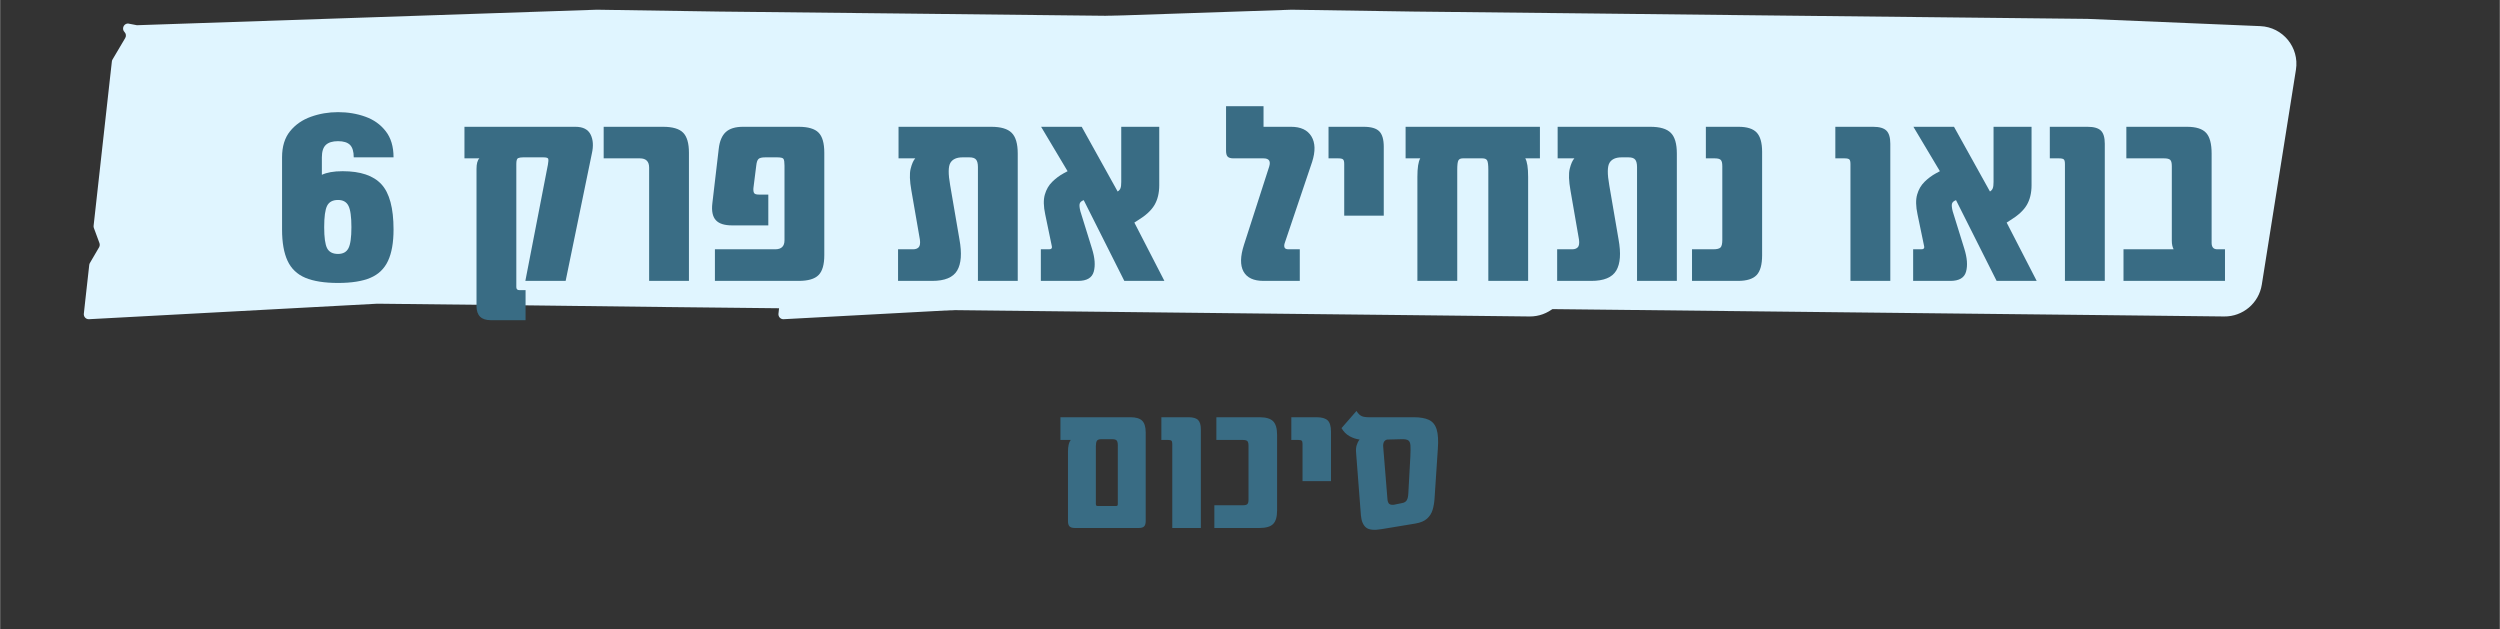 <svg xmlns="http://www.w3.org/2000/svg" xmlns:xlink="http://www.w3.org/1999/xlink" width="1188" zoomAndPan="magnify" viewBox="0 0 890.88 224.25" height="299" preserveAspectRatio="xMidYMid meet" version="1.2"><rect x="0" y="0" width="890.88" height="224.25" fill="#333333" stroke="none"/><defs><clipPath id="f80ce95fbb"><path d="M 29.809 3.461 L 570.824 3.461 L 570.824 113.766 L 29.809 113.766 Z M 29.809 3.461 "/></clipPath><clipPath id="e58ce91e5a"><path d="M 277.371 3.461 L 818.387 3.461 L 818.387 113.766 L 277.371 113.766 Z M 277.371 3.461 "/></clipPath></defs><g id="b340037115"><g style="fill:#396c84;fill-opacity:1;"><g transform="translate(375.502, 188.172)"><path style="stroke:none" d="M 27.359 -39.469 C 29.297 -39.469 30.68 -39.051 31.516 -38.219 C 32.348 -37.383 32.766 -35.984 32.766 -34.016 L 32.766 -2.438 C 32.766 -1.562 32.578 -0.938 32.203 -0.562 C 31.828 -0.188 31.203 0 30.328 0 L 7.5 0 C 6.625 0 6 -0.188 5.625 -0.562 C 5.25 -0.938 5.062 -1.562 5.062 -2.438 L 5.062 -27.172 C 5.062 -29.141 5.391 -30.539 6.047 -31.375 L 2.375 -31.375 L 2.375 -39.469 Z M 22.828 -8.625 L 22.828 -29.406 C 22.828 -30.281 22.691 -30.867 22.422 -31.172 C 22.16 -31.484 21.641 -31.641 20.859 -31.641 L 16.906 -31.641 C 16.113 -31.641 15.598 -31.441 15.359 -31.047 C 15.117 -30.648 15 -29.992 15 -29.078 L 15 -8.625 C 15 -8.312 15.051 -8.098 15.156 -7.984 C 15.27 -7.879 15.477 -7.828 15.781 -7.828 L 22.031 -7.828 C 22.383 -7.828 22.602 -7.879 22.688 -7.984 C 22.781 -8.098 22.828 -8.312 22.828 -8.625 Z M 22.828 -8.625 "/></g></g><g style="fill:#396c84;fill-opacity:1;"><g transform="translate(411.879, 188.172)"><path style="stroke:none" d="M 5.859 0 L 5.859 -29.938 C 5.859 -30.539 5.758 -30.93 5.562 -31.109 C 5.363 -31.285 4.957 -31.375 4.344 -31.375 L 1.969 -31.375 L 1.969 -39.469 L 11.641 -39.469 C 13.266 -39.469 14.406 -39.141 15.062 -38.484 C 15.719 -37.828 16.047 -36.707 16.047 -35.125 L 16.047 0 Z M 5.859 0 "/></g></g><g style="fill:#396c84;fill-opacity:1;"><g transform="translate(431.547, 188.172)"><path style="stroke:none" d="M 1.188 0 L 1.188 -8.094 L 11.312 -8.094 C 12.102 -8.094 12.641 -8.223 12.922 -8.484 C 13.211 -8.742 13.359 -9.25 13.359 -10 L 13.359 -29.406 C 13.359 -30.195 13.211 -30.723 12.922 -30.984 C 12.641 -31.242 12.102 -31.375 11.312 -31.375 L 1.906 -31.375 L 1.906 -39.469 L 17.297 -39.469 C 19.578 -39.469 21.188 -38.992 22.125 -38.047 C 23.07 -37.109 23.547 -35.5 23.547 -33.219 L 23.547 -6.188 C 23.547 -3.945 23.07 -2.352 22.125 -1.406 C 21.188 -0.469 19.578 0 17.297 0 Z M 1.188 0 "/></g></g><g style="fill:#396c84;fill-opacity:1;"><g transform="translate(458.385, 188.172)"><path style="stroke:none" d="M 5.781 -16.703 L 5.781 -29.938 C 5.781 -30.539 5.68 -30.93 5.484 -31.109 C 5.297 -31.285 4.895 -31.375 4.281 -31.375 L 1.781 -31.375 L 1.781 -39.469 L 10.781 -39.469 C 12.664 -39.469 13.992 -39.082 14.766 -38.312 C 15.535 -37.551 15.922 -36.227 15.922 -34.344 L 15.922 -16.703 Z M 5.781 -16.703 "/></g></g><g style="fill:#396c84;fill-opacity:1;"><g transform="translate(477.527, 188.172)"><path style="stroke:none" d="M 26.25 -39.469 C 28.57 -39.469 30.391 -39.148 31.703 -38.516 C 33.023 -37.879 33.938 -36.75 34.438 -35.125 C 34.938 -33.5 35.078 -31.195 34.859 -28.219 L 33.688 -10.531 C 33.594 -9.031 33.359 -7.664 32.984 -6.438 C 32.617 -5.219 31.961 -4.18 31.016 -3.328 C 30.078 -2.473 28.688 -1.891 26.844 -1.578 L 14.938 0.391 C 12.219 0.879 10.332 0.695 9.281 -0.156 C 8.227 -1.02 7.613 -2.477 7.438 -4.531 L 5.719 -26.906 C 5.633 -27.914 5.711 -28.801 5.953 -29.562 C 6.191 -30.332 6.531 -30.984 6.969 -31.516 C 5.738 -31.68 4.539 -32.082 3.375 -32.719 C 2.219 -33.363 1.27 -34.32 0.531 -35.594 L 5.859 -41.703 C 6.473 -40.742 7.098 -40.129 7.734 -39.859 C 8.367 -39.598 9.191 -39.469 10.203 -39.469 Z M 25.062 -25.453 C 25.145 -27.211 25.156 -28.539 25.094 -29.438 C 25.031 -30.332 24.766 -30.93 24.297 -31.234 C 23.836 -31.547 23.039 -31.68 21.906 -31.641 L 16.781 -31.516 C 15.727 -31.242 15.266 -30.363 15.391 -28.875 L 16.906 -10.203 C 16.988 -9.367 17.219 -8.816 17.594 -8.547 C 17.969 -8.285 18.504 -8.195 19.203 -8.281 L 22.109 -8.875 C 22.891 -9.008 23.441 -9.336 23.766 -9.859 C 24.098 -10.391 24.289 -11.223 24.344 -12.359 Z M 25.062 -25.453 "/></g></g><g clip-rule="nonzero" clip-path="url(#f80ce95fbb)"><path style=" stroke:none;fill-rule:nonzero;fill:#e0f5ff;fill-opacity:1;" d="M 570.652 24.836 L 558.48 101.465 C 557.434 108.043 551.73 112.859 545.07 112.789 L 503.117 112.32 L 449.559 111.742 L 288.914 109.984 L 235.367 109.406 L 187.926 108.828 L 134.441 108.238 L 31.637 113.766 C 30.562 113.812 29.703 112.879 29.82 111.805 L 30.316 107.246 L 31.746 94.445 C 31.77 94.195 31.852 93.961 31.969 93.746 L 35.25 88.137 C 35.512 87.676 35.559 87.121 35.379 86.625 L 33.398 81.262 C 33.301 81.004 33.266 80.73 33.301 80.461 L 33.988 74.285 L 35.453 61.09 L 36.184 54.488 L 36.918 47.902 L 38.383 34.719 L 39.113 28.117 L 39.812 21.91 C 39.832 21.66 39.914 21.414 40.047 21.199 L 44.57 13.547 C 44.984 12.863 44.875 11.977 44.309 11.41 C 43.957 11.043 43.805 10.605 43.805 10.18 C 43.805 9.258 44.523 8.375 45.598 8.387 L 48.738 8.988 L 212.691 3.461 L 256.082 4.121 L 320.148 4.809 L 376.234 5.434 L 436.309 6.082 L 496.371 6.73 L 557.953 9.312 C 565.977 9.648 571.91 16.906 570.652 24.836 "/></g><g clip-rule="nonzero" clip-path="url(#e58ce91e5a)"><path style=" stroke:none;fill-rule:nonzero;fill:#e0f5ff;fill-opacity:1;" d="M 818.215 24.836 L 806.043 101.465 C 805 108.043 799.293 112.859 792.633 112.789 L 750.68 112.32 L 697.121 111.742 L 536.477 109.984 L 482.93 109.406 L 435.492 108.828 L 382.004 108.238 L 279.199 113.766 C 278.129 113.812 277.266 112.879 277.383 111.805 L 277.879 107.246 L 279.309 94.445 C 279.332 94.195 279.414 93.961 279.531 93.746 L 282.816 88.137 C 283.074 87.676 283.121 87.121 282.945 86.625 L 280.961 81.262 C 280.867 81.004 280.828 80.73 280.867 80.461 L 281.551 74.285 L 283.016 61.09 L 283.75 54.488 L 284.48 47.902 L 285.945 34.719 L 286.676 28.117 L 287.375 21.91 C 287.395 21.66 287.477 21.414 287.609 21.199 L 292.133 13.547 C 292.547 12.863 292.441 11.977 291.871 11.41 C 291.52 11.043 291.367 10.605 291.367 10.18 C 291.367 9.258 292.086 8.375 293.16 8.387 L 296.301 8.988 L 460.254 3.461 L 503.645 4.121 L 567.711 4.809 L 623.797 5.434 L 683.871 6.082 L 743.934 6.73 L 805.516 9.312 C 813.539 9.648 819.477 16.906 818.215 24.836 "/></g><g style="fill:#396c84;fill-opacity:1;"><g transform="translate(96.715, 100.111)"><path style="stroke:none" d="M 25.359 -39.094 C 31.703 -39.094 36.305 -37.535 39.172 -34.422 C 42.047 -31.305 43.484 -25.938 43.484 -18.312 C 43.484 -13.676 42.828 -9.953 41.516 -7.141 C 40.203 -4.328 38.109 -2.312 35.234 -1.094 C 32.367 0.125 28.523 0.734 23.703 0.734 C 18.891 0.734 15.016 0.125 12.078 -1.094 C 9.148 -2.312 7.031 -4.328 5.719 -7.141 C 4.406 -9.953 3.75 -13.676 3.75 -18.312 L 3.75 -44.031 C 3.75 -47.875 4.691 -50.969 6.578 -53.312 C 8.473 -55.664 10.945 -57.391 14 -58.484 C 17.051 -59.586 20.285 -60.141 23.703 -60.141 C 27.18 -60.141 30.414 -59.602 33.406 -58.531 C 36.406 -57.469 38.832 -55.742 40.688 -53.359 C 42.551 -50.984 43.484 -47.875 43.484 -44.031 L 29.297 -44.031 C 29.297 -46.102 28.852 -47.582 27.969 -48.469 C 27.082 -49.352 25.66 -49.797 23.703 -49.797 C 21.754 -49.797 20.305 -49.352 19.359 -48.469 C 18.41 -47.582 17.938 -46.102 17.938 -44.031 L 17.938 -37.812 C 18.852 -38.238 19.906 -38.555 21.094 -38.766 C 22.289 -38.984 23.711 -39.094 25.359 -39.094 Z M 23.703 -9.609 C 25.473 -9.609 26.707 -10.281 27.406 -11.625 C 28.113 -12.969 28.469 -15.473 28.469 -19.141 C 28.469 -22.859 28.113 -25.406 27.406 -26.781 C 26.707 -28.156 25.473 -28.844 23.703 -28.844 C 21.816 -28.844 20.52 -28.156 19.812 -26.781 C 19.113 -25.406 18.766 -22.859 18.766 -19.141 C 18.766 -15.473 19.113 -12.969 19.812 -11.625 C 20.52 -10.281 21.816 -9.609 23.703 -9.609 Z M 23.703 -9.609 "/></g></g><g style="fill:#396c84;fill-opacity:1;"><g transform="translate(143.408, 100.111)"><path style="stroke:none" d=""/></g></g><g style="fill:#396c84;fill-opacity:1;"><g transform="translate(162.175, 100.111)"><path style="stroke:none" d="M 42.844 -54.922 C 45.531 -54.922 47.332 -54.004 48.25 -52.172 C 49.164 -50.348 49.316 -48.094 48.703 -45.406 L 39.359 0 L 25 0 L 33.047 -41.469 C 33.234 -42.508 33.266 -43.195 33.141 -43.531 C 33.016 -43.863 32.438 -44.031 31.406 -44.031 L 24.172 -44.031 C 23.43 -44.031 22.848 -43.938 22.422 -43.75 C 21.992 -43.57 21.781 -42.875 21.781 -41.656 L 21.781 2.203 C 21.781 2.93 22.148 3.297 22.891 3.297 L 25.078 3.297 L 25.078 14 L 12.641 14 C 9.273 14 7.594 12.32 7.594 8.969 L 7.594 -39.922 C 7.594 -41.742 7.93 -42.992 8.609 -43.672 L 3.297 -43.672 L 3.297 -54.922 Z M 42.844 -54.922 "/></g></g><g style="fill:#396c84;fill-opacity:1;"><g transform="translate(213.807, 100.111)"><path style="stroke:none" d="M 17.484 0 L 17.484 -40.375 C 17.484 -42.57 16.383 -43.672 14.188 -43.672 L 1.281 -43.672 L 1.281 -54.922 L 22.422 -54.922 C 25.848 -54.922 28.242 -54.219 29.609 -52.812 C 30.984 -51.414 31.672 -49.039 31.672 -45.688 L 31.672 0 Z M 17.484 0 "/></g></g><g style="fill:#396c84;fill-opacity:1;"><g transform="translate(250.517, 100.111)"><path style="stroke:none" d="M 4.219 0 L 4.219 -11.266 L 25.719 -11.266 C 27.914 -11.266 29.016 -12.332 29.016 -14.469 L 29.016 -41.109 C 29.016 -42.266 28.906 -43.039 28.688 -43.438 C 28.477 -43.832 27.734 -44.031 26.453 -44.031 L 22.156 -44.031 C 20.938 -44.031 20.129 -43.832 19.734 -43.438 C 19.336 -43.039 19.078 -42.266 18.953 -41.109 L 17.938 -33.047 C 17.883 -32.191 17.977 -31.598 18.219 -31.266 C 18.457 -30.93 19.004 -30.766 19.859 -30.766 L 23.25 -30.766 L 23.25 -19.781 L 10.344 -19.781 C 7.594 -19.781 5.656 -20.406 4.531 -21.656 C 3.406 -22.906 2.992 -24.875 3.297 -27.562 L 5.578 -47.062 C 5.891 -49.801 6.727 -51.797 8.094 -53.047 C 9.469 -54.297 11.5 -54.922 14.188 -54.922 L 34.062 -54.922 C 37.414 -54.922 39.773 -54.234 41.141 -52.859 C 42.516 -51.492 43.203 -49.102 43.203 -45.688 L 43.203 -9.156 C 43.203 -5.801 42.516 -3.438 41.141 -2.062 C 39.773 -0.688 37.414 0 34.062 0 Z M 4.219 0 "/></g></g><g style="fill:#396c84;fill-opacity:1;"><g transform="translate(298.395, 100.111)"><path style="stroke:none" d=""/></g></g><g style="fill:#396c84;fill-opacity:1;"><g transform="translate(317.162, 100.111)"><path style="stroke:none" d="M 36.062 -54.922 C 39.488 -54.922 41.914 -54.203 43.344 -52.766 C 44.781 -51.336 45.5 -48.883 45.5 -45.406 L 45.5 0 L 31.312 0 L 31.312 -40.562 C 31.312 -41.781 31.098 -42.66 30.672 -43.203 C 30.242 -43.754 29.445 -44.031 28.281 -44.031 L 25.812 -44.031 C 23.738 -44.031 22.305 -43.391 21.516 -42.109 C 20.723 -40.828 20.691 -38.145 21.422 -34.062 L 24.719 -14.828 C 25.633 -9.828 25.359 -6.102 23.891 -3.656 C 22.43 -1.219 19.473 0 15.016 0 L 2.844 0 L 2.844 -11.266 L 8.234 -11.266 C 9.086 -11.266 9.742 -11.504 10.203 -11.984 C 10.66 -12.473 10.801 -13.391 10.625 -14.734 L 7.594 -32.219 C 6.988 -35.633 6.898 -38.211 7.328 -39.953 C 7.754 -41.691 8.301 -42.93 8.969 -43.672 L 3.016 -43.672 L 3.016 -54.922 Z M 36.062 -54.922 "/></g></g><g style="fill:#396c84;fill-opacity:1;"><g transform="translate(367.786, 100.111)"><path style="stroke:none" d="M 18.312 -28.75 C 17.52 -28.438 17.062 -28.004 16.938 -27.453 C 16.812 -26.91 16.898 -26.031 17.203 -24.812 L 21.328 -11.531 C 22.367 -8.238 22.582 -5.492 21.969 -3.297 C 21.363 -1.098 19.504 0 16.391 0 L 3.109 0 L 3.109 -11.266 L 6.047 -11.266 C 6.836 -11.266 7.172 -11.598 7.047 -12.266 L 4.672 -23.703 C 4.055 -26.578 4.008 -28.926 4.531 -30.75 C 5.051 -32.582 5.938 -34.109 7.188 -35.328 C 8.438 -36.555 9.797 -37.566 11.266 -38.359 L 12.641 -39.094 L 3.203 -54.922 L 17.672 -54.922 L 30.484 -31.859 C 30.973 -32.16 31.305 -32.539 31.484 -33 C 31.672 -33.457 31.766 -34.207 31.766 -35.25 L 31.766 -54.922 L 45.312 -54.922 L 45.312 -34.141 C 45.312 -31.336 44.742 -28.973 43.609 -27.047 C 42.484 -25.129 40.52 -23.316 37.719 -21.609 L 36.438 -20.781 L 47.141 0 L 32.859 0 L 18.406 -28.75 Z M 18.312 -28.75 "/></g></g><g style="fill:#396c84;fill-opacity:1;"><g transform="translate(416.855, 100.111)"><path style="stroke:none" d=""/></g></g><g style="fill:#396c84;fill-opacity:1;"><g transform="translate(435.621, 100.111)"><path style="stroke:none" d="M 14.641 0 C 11.109 0 8.727 -1.113 7.5 -3.344 C 6.281 -5.57 6.344 -8.758 7.688 -12.906 L 16.656 -40.734 C 17.27 -42.691 16.598 -43.672 14.641 -43.672 L 3.938 -43.672 C 2.957 -43.672 2.27 -43.867 1.875 -44.266 C 1.477 -44.66 1.281 -45.379 1.281 -46.422 L 1.281 -62.25 L 14.641 -62.25 L 14.641 -54.922 L 24.438 -54.922 C 27.914 -54.922 30.344 -53.773 31.719 -51.484 C 33.094 -49.203 33.172 -46.172 31.953 -42.391 L 22.25 -13.641 C 22 -12.973 21.953 -12.41 22.109 -11.953 C 22.266 -11.492 22.738 -11.266 23.531 -11.266 L 27.562 -11.266 L 27.562 0 Z M 14.641 0 "/></g></g><g style="fill:#396c84;fill-opacity:1;"><g transform="translate(470.958, 100.111)"><path style="stroke:none" d="M 8.062 -23.25 L 8.062 -41.656 C 8.062 -42.508 7.922 -43.055 7.641 -43.297 C 7.367 -43.547 6.805 -43.672 5.953 -43.672 L 2.469 -43.672 L 2.469 -54.922 L 15.016 -54.922 C 17.641 -54.922 19.484 -54.383 20.547 -53.312 C 21.617 -52.25 22.156 -50.406 22.156 -47.781 L 22.156 -23.25 Z M 8.062 -23.25 "/></g></g><g style="fill:#396c84;fill-opacity:1;"><g transform="translate(497.598, 100.111)"><path style="stroke:none" d="M 51.172 -54.922 L 51.172 -43.672 L 45.953 -43.672 C 46.629 -42.504 46.969 -40.305 46.969 -37.078 L 46.969 0 L 32.781 0 L 32.781 -39.547 C 32.781 -41.316 32.641 -42.445 32.359 -42.938 C 32.086 -43.426 31.523 -43.672 30.672 -43.672 L 23.703 -43.672 C 22.91 -43.672 22.379 -43.426 22.109 -42.938 C 21.836 -42.445 21.703 -41.316 21.703 -39.547 L 21.703 0 L 7.5 0 L 7.5 -37.078 C 7.5 -40.305 7.836 -42.504 8.516 -43.672 L 3.297 -43.672 L 3.297 -54.922 Z M 51.172 -54.922 "/></g></g><g style="fill:#396c84;fill-opacity:1;"><g transform="translate(552.067, 100.111)"><path style="stroke:none" d="M 36.062 -54.922 C 39.488 -54.922 41.914 -54.203 43.344 -52.766 C 44.781 -51.336 45.5 -48.883 45.5 -45.406 L 45.5 0 L 31.312 0 L 31.312 -40.562 C 31.312 -41.781 31.098 -42.66 30.672 -43.203 C 30.242 -43.754 29.445 -44.031 28.281 -44.031 L 25.812 -44.031 C 23.738 -44.031 22.305 -43.391 21.516 -42.109 C 20.723 -40.828 20.691 -38.145 21.422 -34.062 L 24.719 -14.828 C 25.633 -9.828 25.359 -6.102 23.891 -3.656 C 22.43 -1.219 19.473 0 15.016 0 L 2.844 0 L 2.844 -11.266 L 8.234 -11.266 C 9.086 -11.266 9.742 -11.504 10.203 -11.984 C 10.66 -12.473 10.801 -13.391 10.625 -14.734 L 7.594 -32.219 C 6.988 -35.633 6.898 -38.211 7.328 -39.953 C 7.754 -41.691 8.301 -42.93 8.969 -43.672 L 3.016 -43.672 L 3.016 -54.922 Z M 36.062 -54.922 "/></g></g><g style="fill:#396c84;fill-opacity:1;"><g transform="translate(602.692, 100.111)"><path style="stroke:none" d="M 0.281 0 L 0.281 -11.266 L 7.875 -11.266 C 9.156 -11.266 10.008 -11.477 10.438 -11.906 C 10.863 -12.332 11.078 -13.219 11.078 -14.562 L 11.078 -40.922 C 11.078 -42.016 10.895 -42.742 10.531 -43.109 C 10.164 -43.484 9.461 -43.672 8.422 -43.672 L 5.219 -43.672 L 5.219 -54.922 L 16.844 -54.922 C 19.895 -54.922 22.062 -54.234 23.344 -52.859 C 24.625 -51.492 25.266 -49.191 25.266 -45.953 L 25.266 -9.156 C 25.266 -5.801 24.609 -3.438 23.297 -2.062 C 21.984 -0.688 19.77 0 16.656 0 Z M 0.281 0 "/></g></g><g style="fill:#396c84;fill-opacity:1;"><g transform="translate(632.535, 100.111)"><path style="stroke:none" d=""/></g></g><g style="fill:#396c84;fill-opacity:1;"><g transform="translate(651.302, 100.111)"><path style="stroke:none" d="M 8.141 0 L 8.141 -41.656 C 8.141 -42.508 8.004 -43.055 7.734 -43.297 C 7.461 -43.547 6.898 -43.672 6.047 -43.672 L 2.75 -43.672 L 2.75 -54.922 L 16.203 -54.922 C 18.461 -54.922 20.051 -54.461 20.969 -53.547 C 21.883 -52.641 22.344 -51.086 22.344 -48.891 L 22.344 0 Z M 8.141 0 "/></g></g><g style="fill:#396c84;fill-opacity:1;"><g transform="translate(678.674, 100.111)"><path style="stroke:none" d="M 18.312 -28.75 C 17.52 -28.438 17.062 -28.004 16.938 -27.453 C 16.812 -26.91 16.898 -26.031 17.203 -24.812 L 21.328 -11.531 C 22.367 -8.238 22.582 -5.492 21.969 -3.297 C 21.363 -1.098 19.504 0 16.391 0 L 3.109 0 L 3.109 -11.266 L 6.047 -11.266 C 6.836 -11.266 7.172 -11.598 7.047 -12.266 L 4.672 -23.703 C 4.055 -26.578 4.008 -28.926 4.531 -30.75 C 5.051 -32.582 5.938 -34.109 7.188 -35.328 C 8.438 -36.555 9.797 -37.566 11.266 -38.359 L 12.641 -39.094 L 3.203 -54.922 L 17.672 -54.922 L 30.484 -31.859 C 30.973 -32.16 31.305 -32.539 31.484 -33 C 31.672 -33.457 31.766 -34.207 31.766 -35.25 L 31.766 -54.922 L 45.312 -54.922 L 45.312 -34.141 C 45.312 -31.336 44.742 -28.973 43.609 -27.047 C 42.484 -25.129 40.52 -23.316 37.719 -21.609 L 36.438 -20.781 L 47.141 0 L 32.859 0 L 18.406 -28.75 Z M 18.312 -28.75 "/></g></g><g style="fill:#396c84;fill-opacity:1;"><g transform="translate(727.743, 100.111)"><path style="stroke:none" d="M 8.141 0 L 8.141 -41.656 C 8.141 -42.508 8.004 -43.055 7.734 -43.297 C 7.461 -43.547 6.898 -43.672 6.047 -43.672 L 2.75 -43.672 L 2.75 -54.922 L 16.203 -54.922 C 18.461 -54.922 20.051 -54.461 20.969 -53.547 C 21.883 -52.641 22.344 -51.086 22.344 -48.891 L 22.344 0 Z M 8.141 0 "/></g></g><g style="fill:#396c84;fill-opacity:1;"><g transform="translate(755.115, 100.111)"><path style="stroke:none" d="M 35.062 -11.266 L 37.812 -11.266 L 37.812 0 L 1.641 0 L 1.641 -11.266 L 19.5 -11.266 C 19.312 -11.629 19.156 -12.066 19.031 -12.578 C 18.914 -13.098 18.859 -13.664 18.859 -14.281 L 18.859 -40.922 C 18.859 -42.016 18.676 -42.742 18.312 -43.109 C 17.945 -43.484 17.211 -43.672 16.109 -43.672 L 2.656 -43.672 L 2.656 -54.922 L 24.266 -54.922 C 27.492 -54.922 29.766 -54.203 31.078 -52.766 C 32.391 -51.336 33.047 -48.883 33.047 -45.406 L 33.047 -13.547 C 33.047 -12.023 33.719 -11.266 35.062 -11.266 Z M 35.062 -11.266 "/></g></g></g></svg>